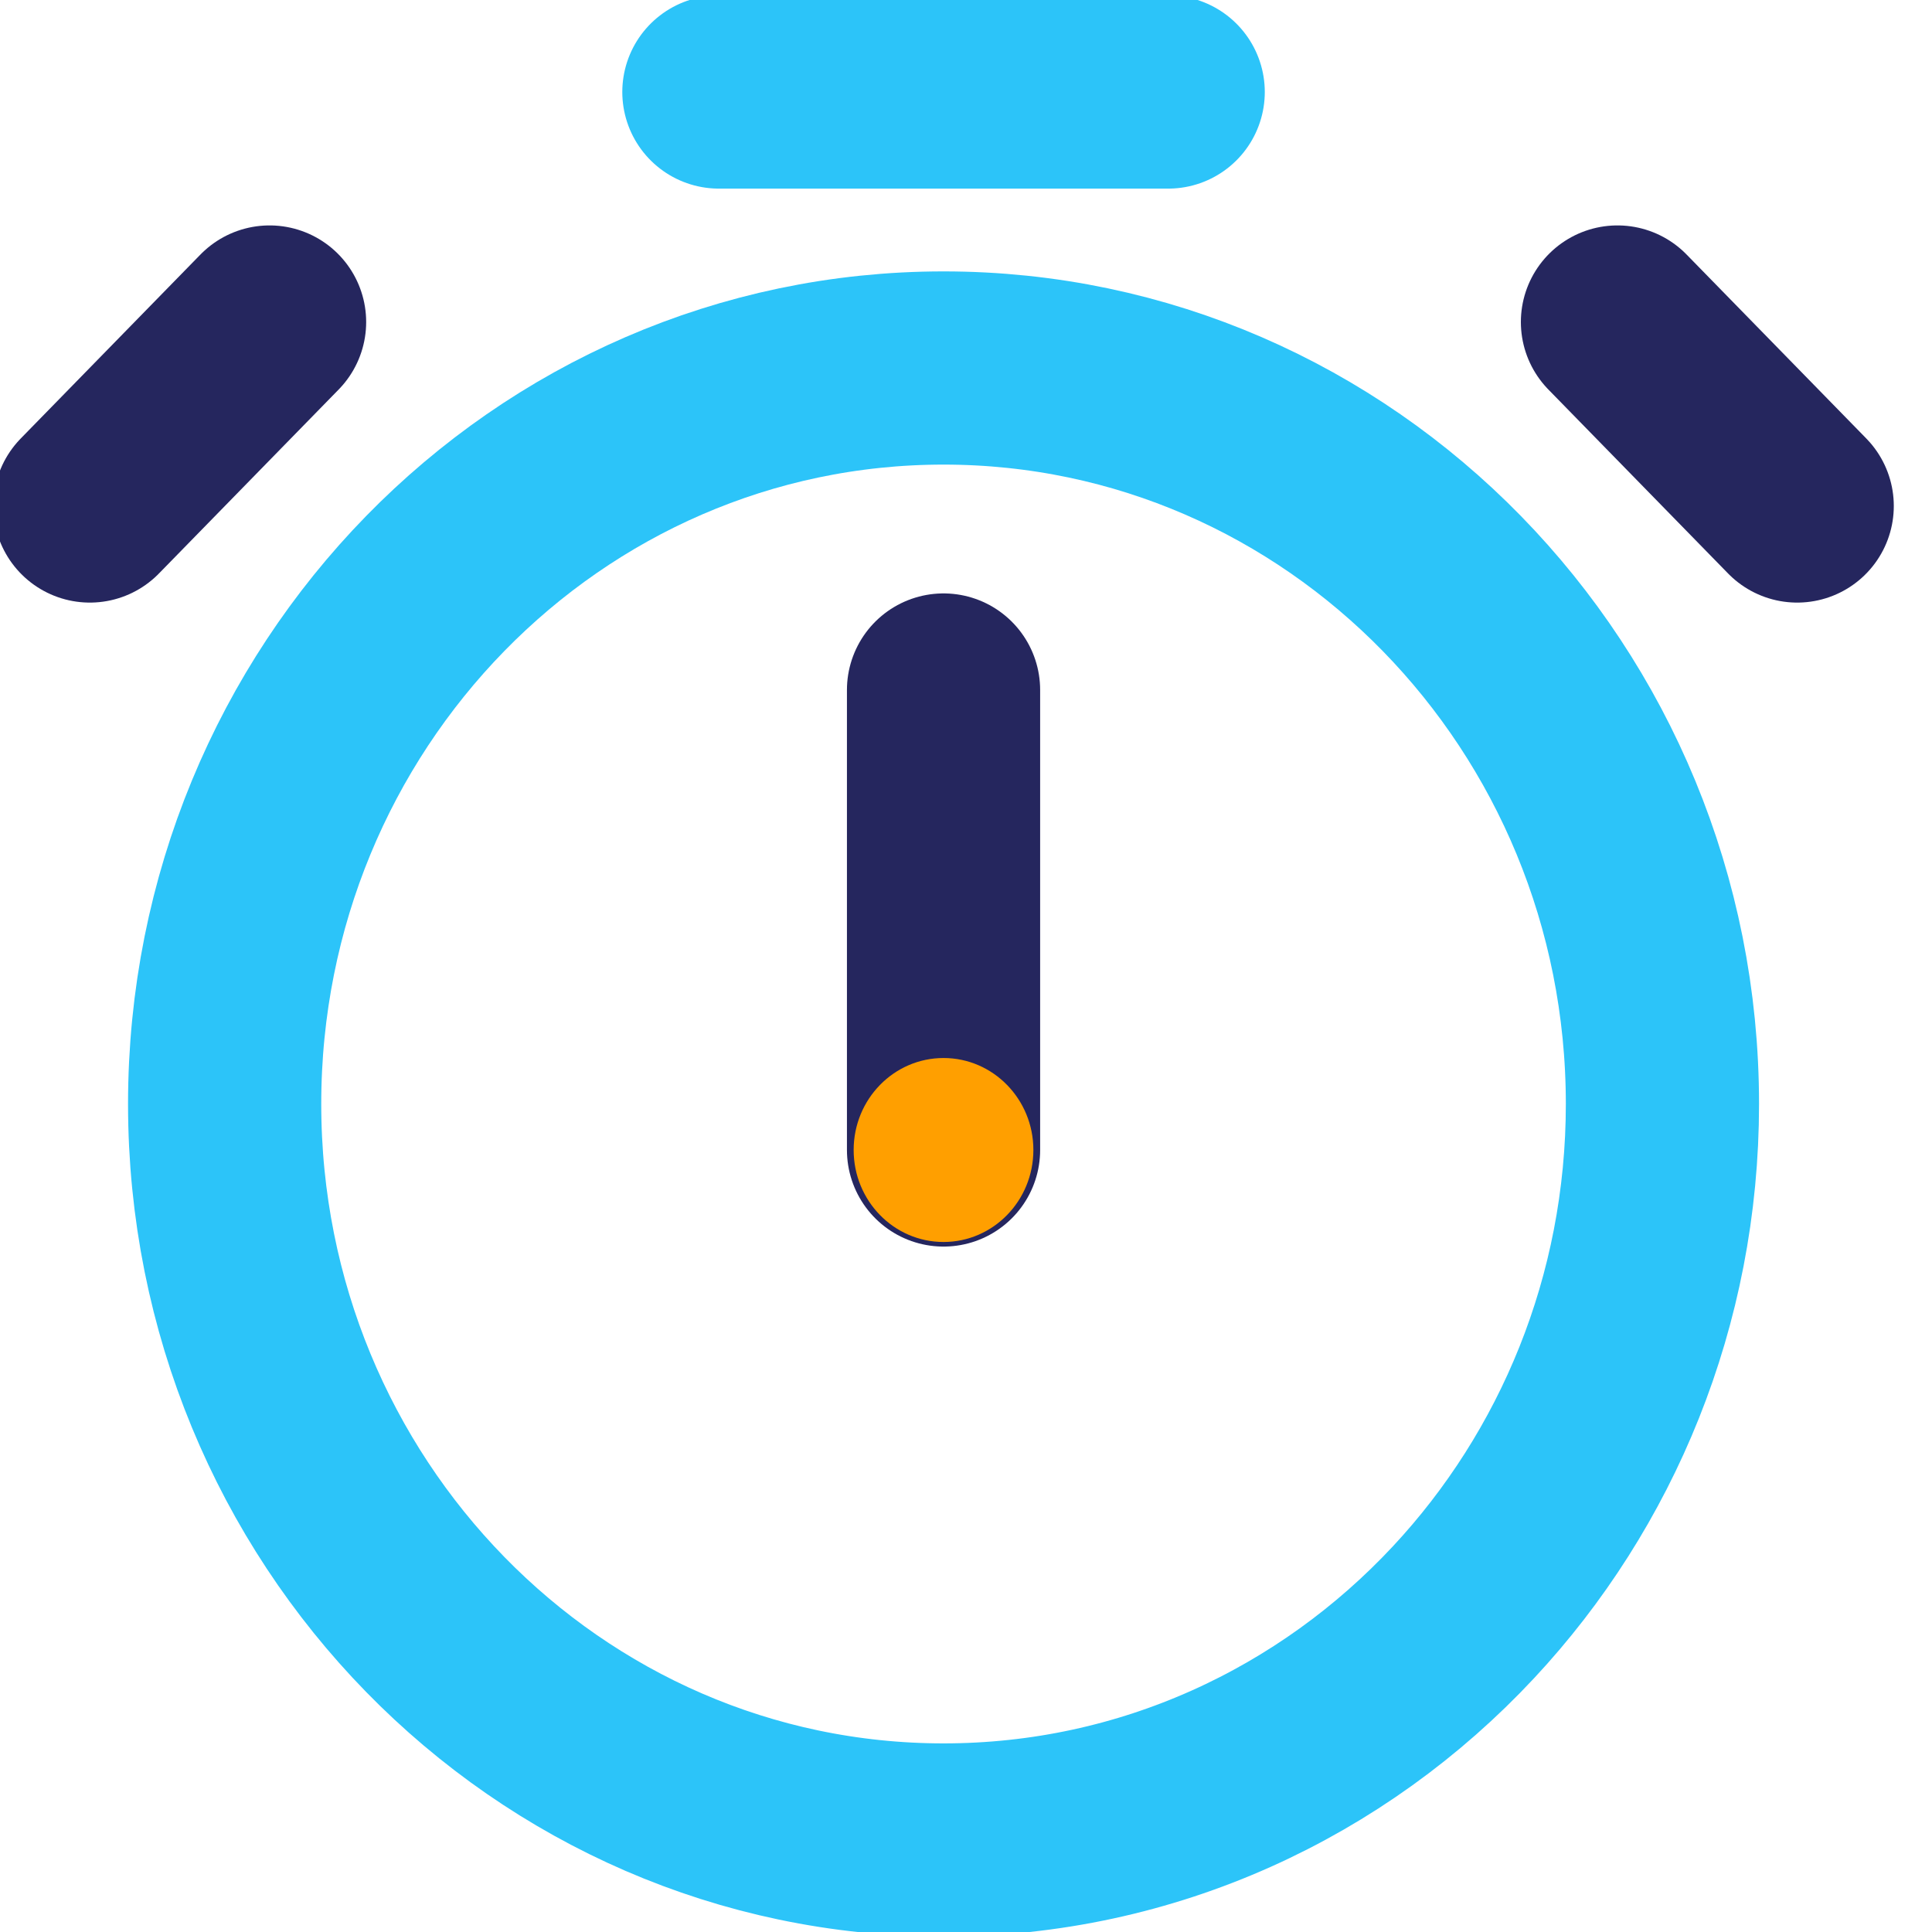 <svg width="40" height="40" viewBox="0 0 40 40" fill="none" xmlns="http://www.w3.org/2000/svg">
<g clip-path="url(#clip0)">
<path fill-rule="evenodd" clip-rule="evenodd" d="M19.535 38.095C23.769 38.095 27.59 36.285 30.3 33.38C32.852 30.645 34.419 26.938 34.419 22.857C34.419 14.441 27.755 7.619 19.535 7.619C11.315 7.619 4.651 14.441 4.651 22.857C4.651 31.273 11.315 38.095 19.535 38.095Z" stroke="#2CC4F9" stroke-width="4" stroke-linecap="round" stroke-linejoin="round"/>
<path fill-rule="evenodd" clip-rule="evenodd" d="M37.209 10.476L33.488 6.667L37.209 10.476Z" stroke="#25265E" stroke-width="4" stroke-linecap="round" stroke-linejoin="round"/>
<path d="M1.86 10.476L5.581 6.667" stroke="#25265E" stroke-width="4" stroke-linecap="round" stroke-linejoin="round"/>
<path d="M19.535 23.809V14.286" stroke="#25265E" stroke-width="4" stroke-linecap="round" stroke-linejoin="round"/>
<path d="M14.884 1.905H24.186" stroke="#2CC4F9" stroke-width="4" stroke-linecap="round" stroke-linejoin="round"/>
<path d="M19.535 25.714C20.562 25.714 21.395 24.861 21.395 23.809C21.395 22.758 20.562 21.905 19.535 21.905C18.507 21.905 17.674 22.758 17.674 23.809C17.674 24.861 18.507 25.714 19.535 25.714Z" fill="#FF9F00"/>
</g>
<defs>
<clipPath id="clip0">
<rect width="40" height="40" fill="white"/>
</clipPath>
</defs>
</svg>
